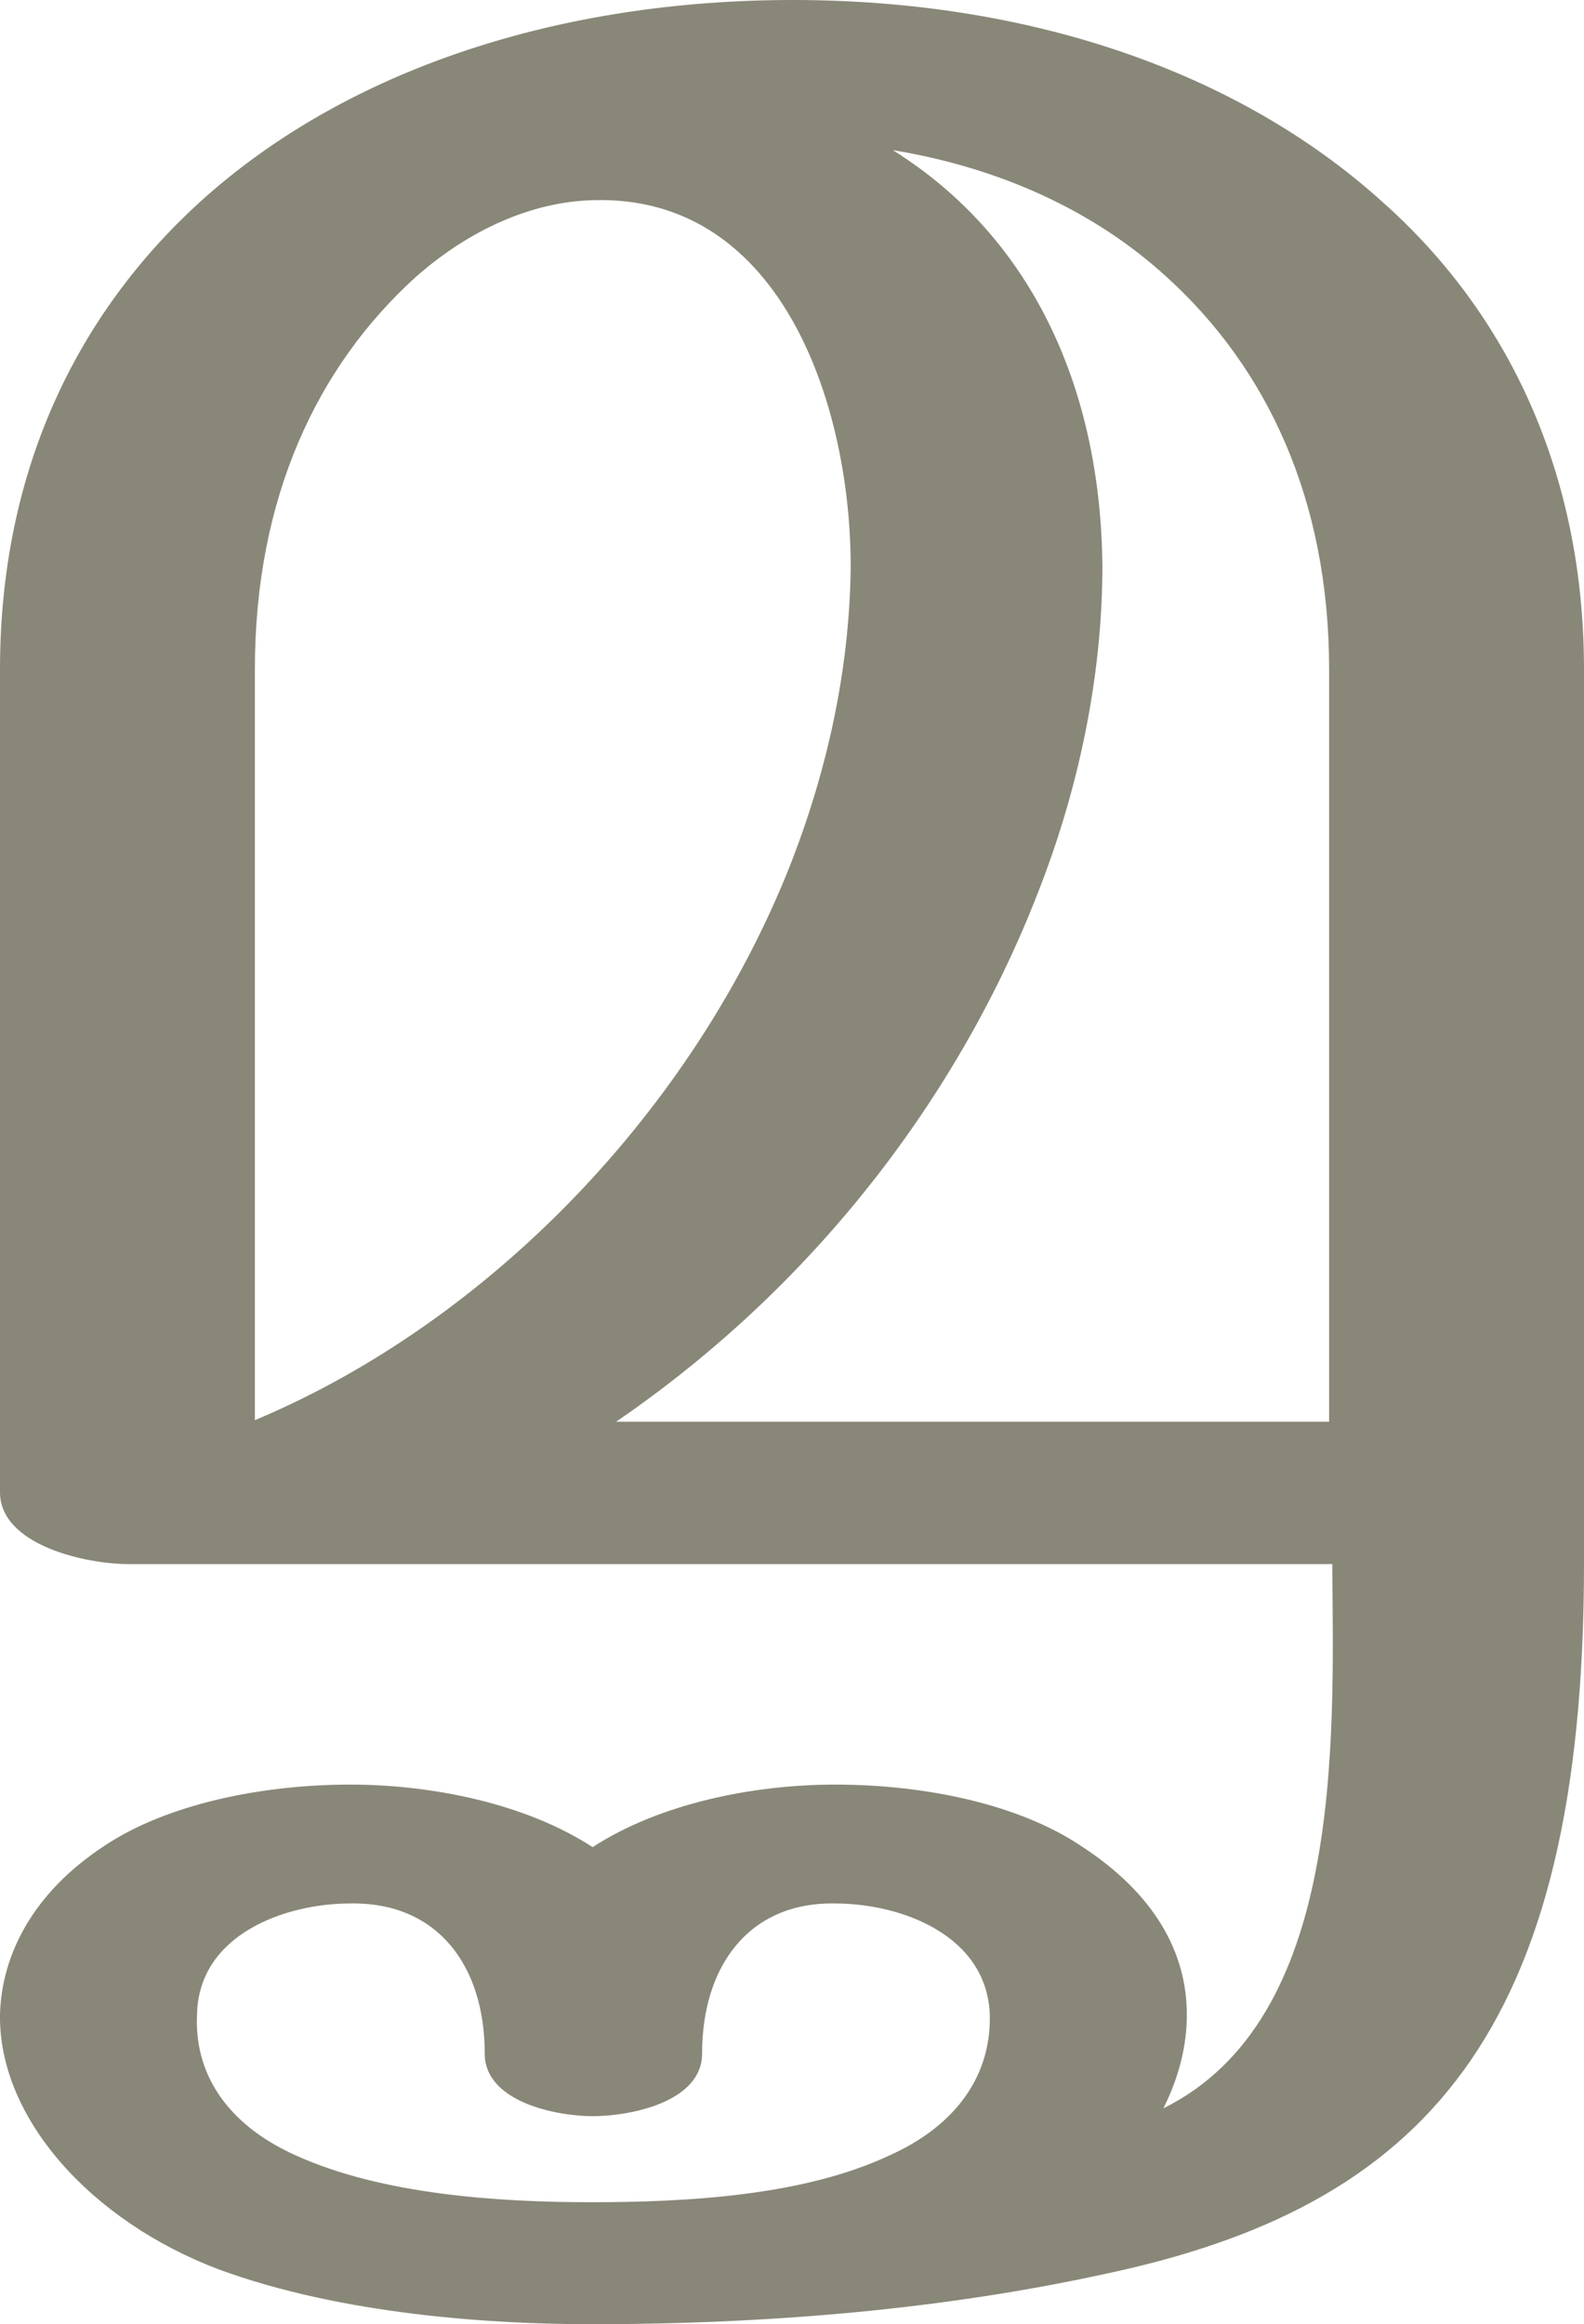 <?xml version="1.0" encoding="UTF-8"?>
<!DOCTYPE svg PUBLIC "-//W3C//DTD SVG 1.1//EN" "http://www.w3.org/Graphics/SVG/1.1/DTD/svg11.dtd">
<!-- Creator: CorelDRAW X8 -->
<svg xmlns="http://www.w3.org/2000/svg" xml:space="preserve" width="1013px" height="1486px" version="1.1" style="shape-rendering:geometricPrecision; text-rendering:geometricPrecision; image-rendering:optimizeQuality; fill-rule:evenodd; clip-rule:evenodd"
viewBox="0 0 1013 1486"
 xmlns:xlink="http://www.w3.org/1999/xlink">
 <defs>
  <style type="text/css">
   <![CDATA[
    .fil0 {fill:#898778;fill-rule:nonzero}
   ]]>
  </style>
 </defs>
 <g id="Layer_x0020_1">
  <path class="fil0" d="M378 1408c61,0 136,-4 191,-30 38,-17 65,-47 64,-90 -2,-51 -57,-71 -99,-71 -55,-1 -85,40 -85,96 0,31 -46,40 -70,40 -23,0 -69,-9 -69,-40 0,-56 -30,-97 -86,-96 -42,0 -97,20 -98,71 -2,43 25,73 63,90 55,25 129,30 189,30zm16 -499l456 0 0 -481c0,-109 -40,-193 -104,-251 -47,-43 -108,-70 -175,-81 91,57 133,155 134,266 0,65 -13,135 -39,203 -48,127 -139,253 -272,344zm-128 -732c-63,57 -103,141 -103,251l0 480c150,-63 280,-198 342,-354 24,-61 38,-125 39,-189 1,-101 -42,-241 -165,-237 -39,1 -79,19 -113,49zm586 823l-770 0c-27,0 -82,-12 -82,-46l0 -526c0,-128 50,-228 128,-299 95,-86 232,-129 379,-129 150,0 284,45 377,129 80,71 129,173 129,299l0 572c0,301 -103,411 -307,454 -101,22 -211,32 -328,32 -63,0 -159,-6 -238,-35 -82,-31 -141,-97 -140,-163 1,-38 21,-78 67,-108 39,-26 99,-39 157,-39 52,0 112,12 155,40 43,-28 103,-40 155,-40 59,0 118,13 157,39 48,31 68,69 68,108 0,20 -5,40 -15,60 115,-57 109,-233 108,-348z"/>
 </g>
</svg>
